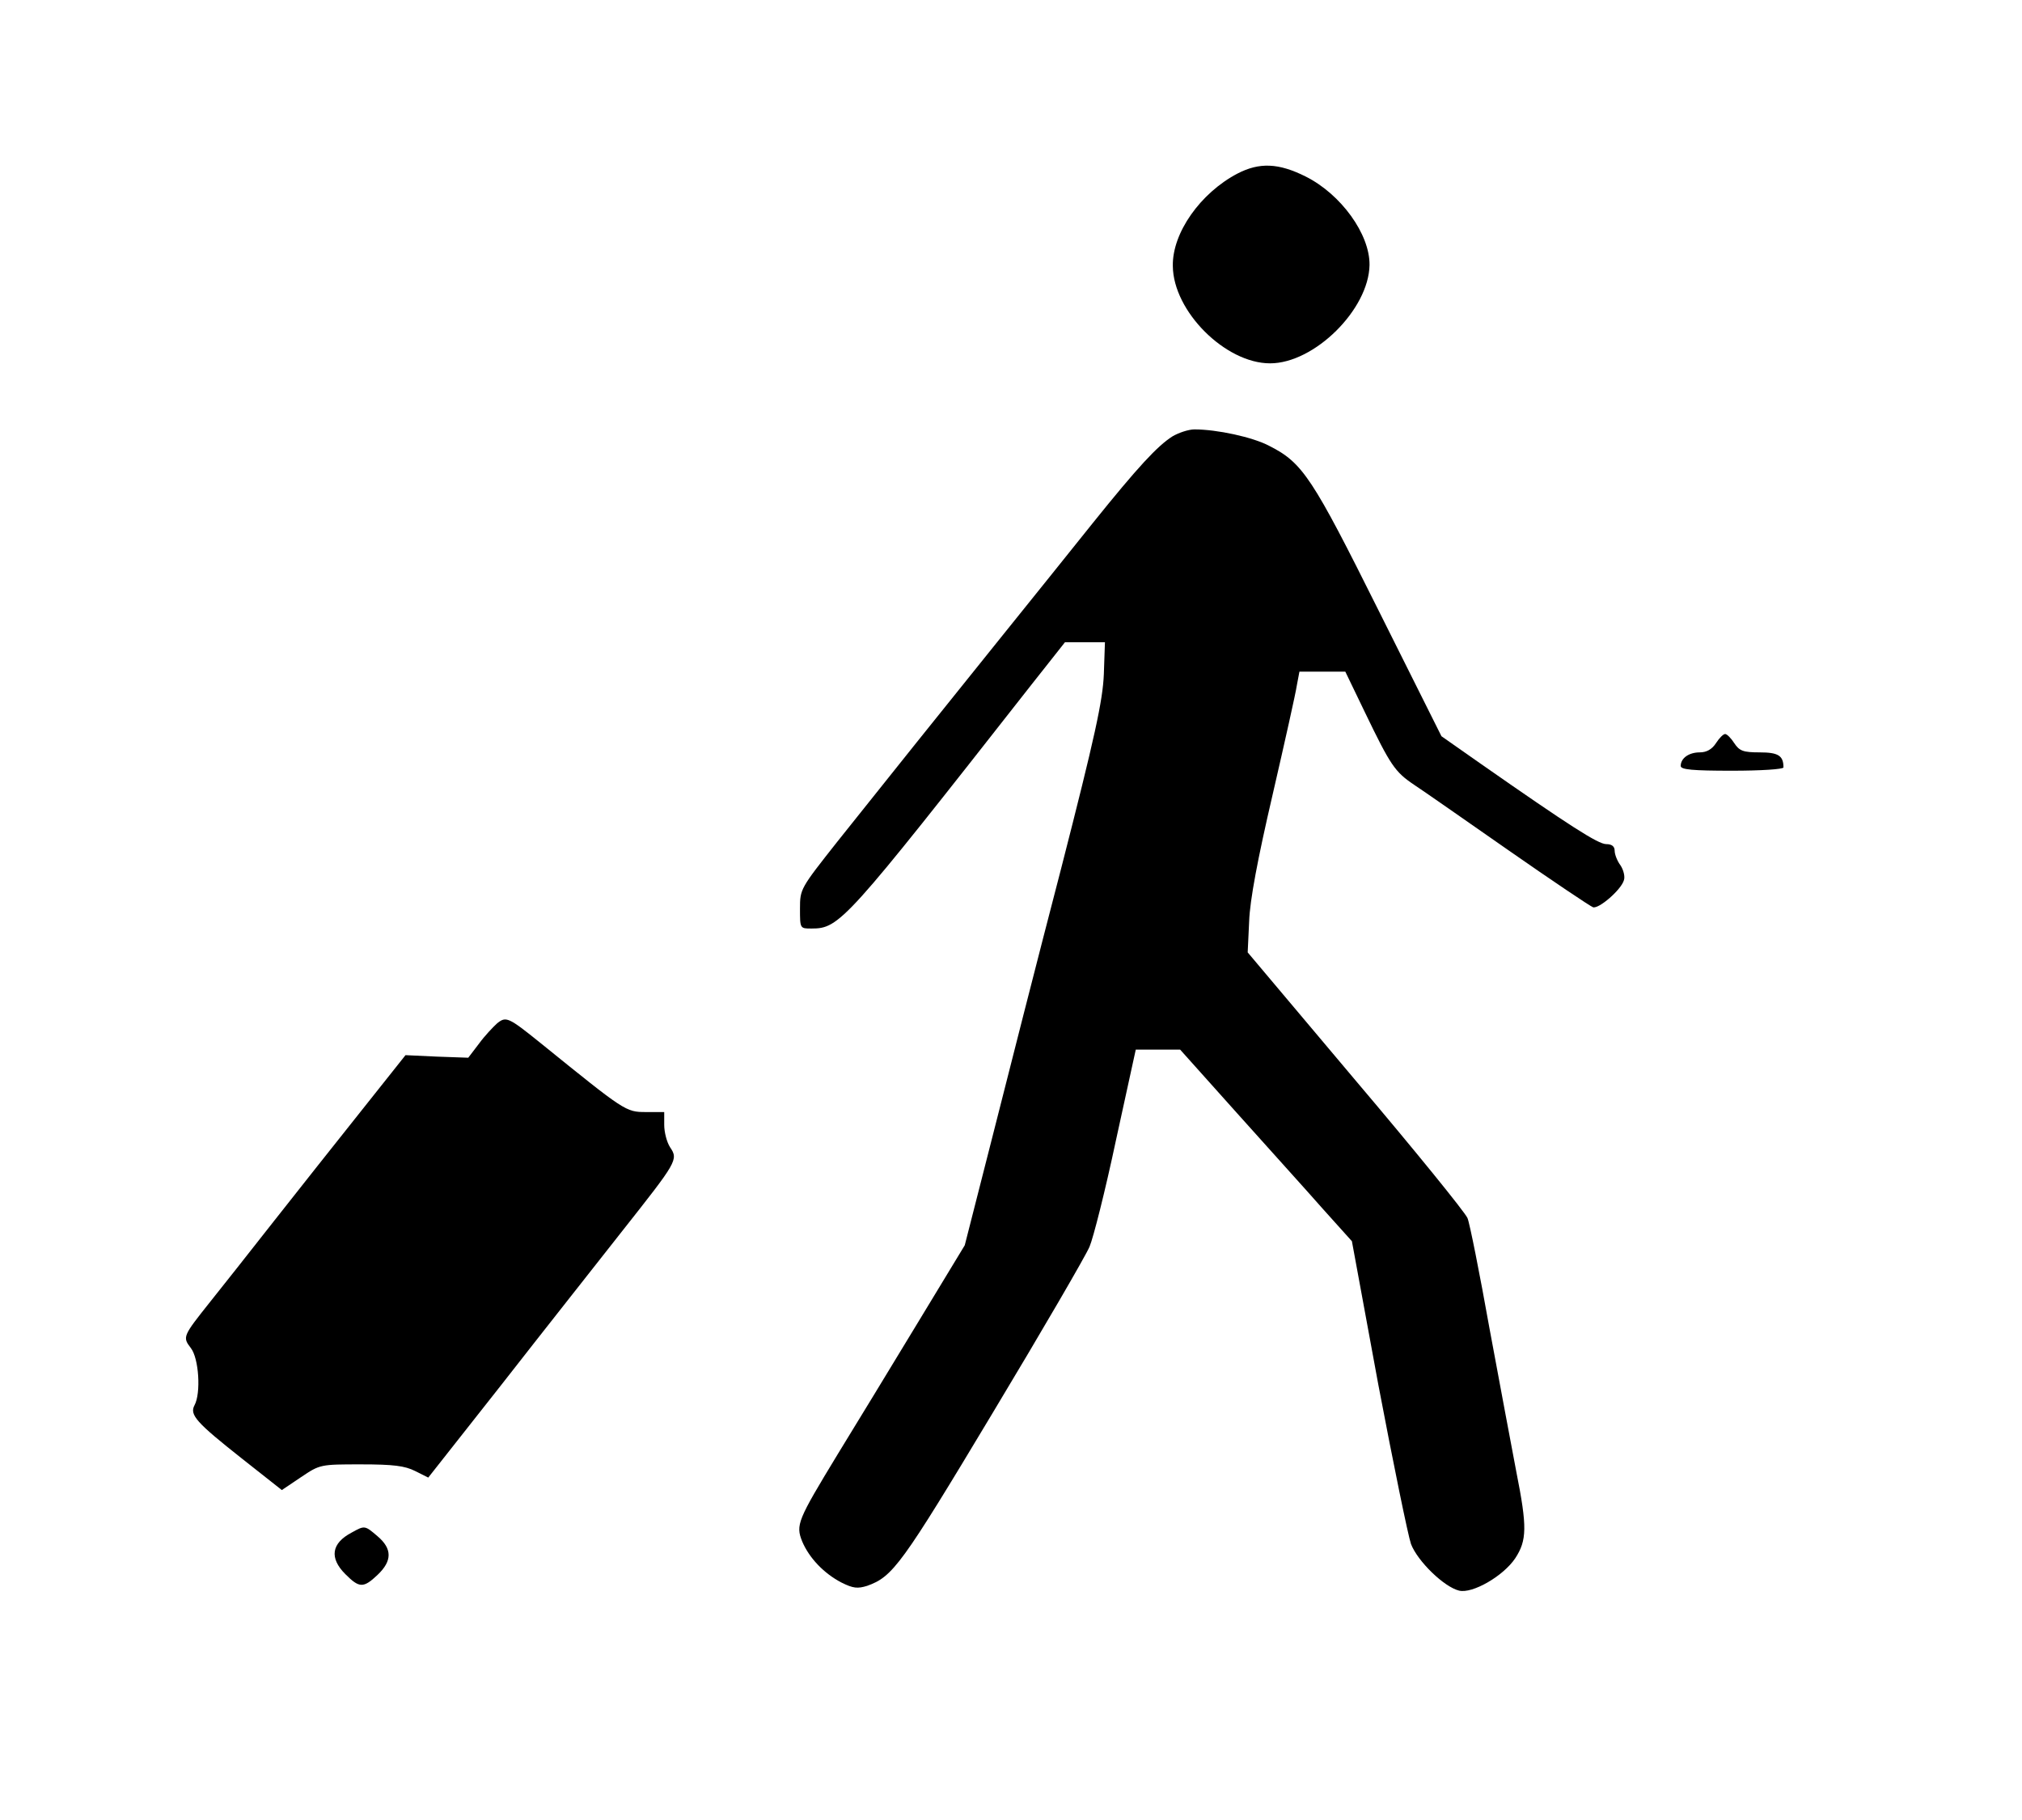 <?xml version="1.0" standalone="no"?>
<!DOCTYPE svg PUBLIC "-//W3C//DTD SVG 20010904//EN"
 "http://www.w3.org/TR/2001/REC-SVG-20010904/DTD/svg10.dtd">
<svg version="1.0" xmlns="http://www.w3.org/2000/svg"
 width="551pt" height="496pt" viewBox="0 0 551 496"
 preserveAspectRatio="xMidYMid meet">
<g transform="translate(0,496) scale(0.1,-0.1)"
fill="#000000" stroke="none">
<path d="M3372 4487 c-101 -53 -178 -162 -176 -252 1 -123 143 -265 265 -265
121 0 269 147 271 268 1 84 -78 193 -174 241 -74 37 -126 39 -186 8z"/>
<path d="M3195 3771 c-41 -26 -94 -83 -217 -236 -57 -71 -169 -211 -249 -310
-166 -206 -301 -375 -447 -558 -101 -128 -102 -129 -102 -183 0 -54 0 -54 31
-54 77 0 91 16 597 661 l94 119 55 0 54 0 -3 -87 c-3 -72 -24 -169 -116 -528
-63 -242 -147 -572 -188 -734 l-75 -294 -131 -216 c-72 -119 -169 -278 -215
-353 -110 -181 -115 -193 -97 -238 19 -45 59 -87 107 -112 32 -16 44 -17 70
-9 70 25 93 56 342 471 136 226 254 429 264 453 10 23 43 153 72 290 l54 247
60 0 61 0 154 -172 c85 -95 191 -212 234 -261 l80 -89 72 -391 c41 -216 81
-411 89 -434 18 -47 90 -117 131 -127 36 -9 120 39 153 88 32 49 33 85 3 236
-12 63 -45 239 -73 390 -27 151 -54 287 -60 301 -6 15 -143 184 -305 375
l-294 349 4 85 c2 57 23 169 64 345 33 143 63 277 66 298 l7 37 62 0 63 0 54
-112 c69 -143 81 -161 133 -196 23 -15 139 -96 258 -179 119 -83 222 -152 230
-155 16 -5 76 47 84 73 4 10 -1 29 -9 41 -9 12 -16 30 -16 40 0 12 -8 18 -23
18 -22 0 -100 50 -342 219 l-107 75 -170 340 c-182 365 -208 405 -299 451 -45
24 -143 45 -204 45 -16 0 -43 -9 -60 -19z"/>
<path d="M4676 2935 c-11 -17 -26 -25 -44 -25 -30 0 -52 -16 -52 -37 0 -10 32
-13 140 -13 78 0 140 4 140 9 0 32 -14 41 -65 41 -45 0 -55 4 -69 25 -9 14
-20 25 -25 25 -5 0 -16 -11 -25 -25z"/>
<path d="M1355 2172 c-11 -10 -34 -34 -50 -56 l-29 -38 -85 3 -86 4 -120 -151
c-66 -83 -174 -219 -240 -303 -66 -84 -144 -183 -173 -219 -74 -93 -75 -95
-52 -125 22 -28 28 -123 10 -156 -14 -26 5 -47 129 -145 l109 -86 52 35 c52
35 53 35 164 35 88 0 119 -4 147 -18 l36 -18 201 255 c110 141 258 328 327
416 150 190 154 195 131 229 -9 14 -16 41 -16 61 l0 35 -50 0 c-55 0 -57 2
-287 188 -88 71 -94 73 -118 54z"/>
<path d="M958 784 c-55 -29 -61 -69 -17 -113 38 -38 49 -39 88 -2 40 38 40 71
0 105 -35 30 -35 30 -71 10z"/>
</g>
</svg>
